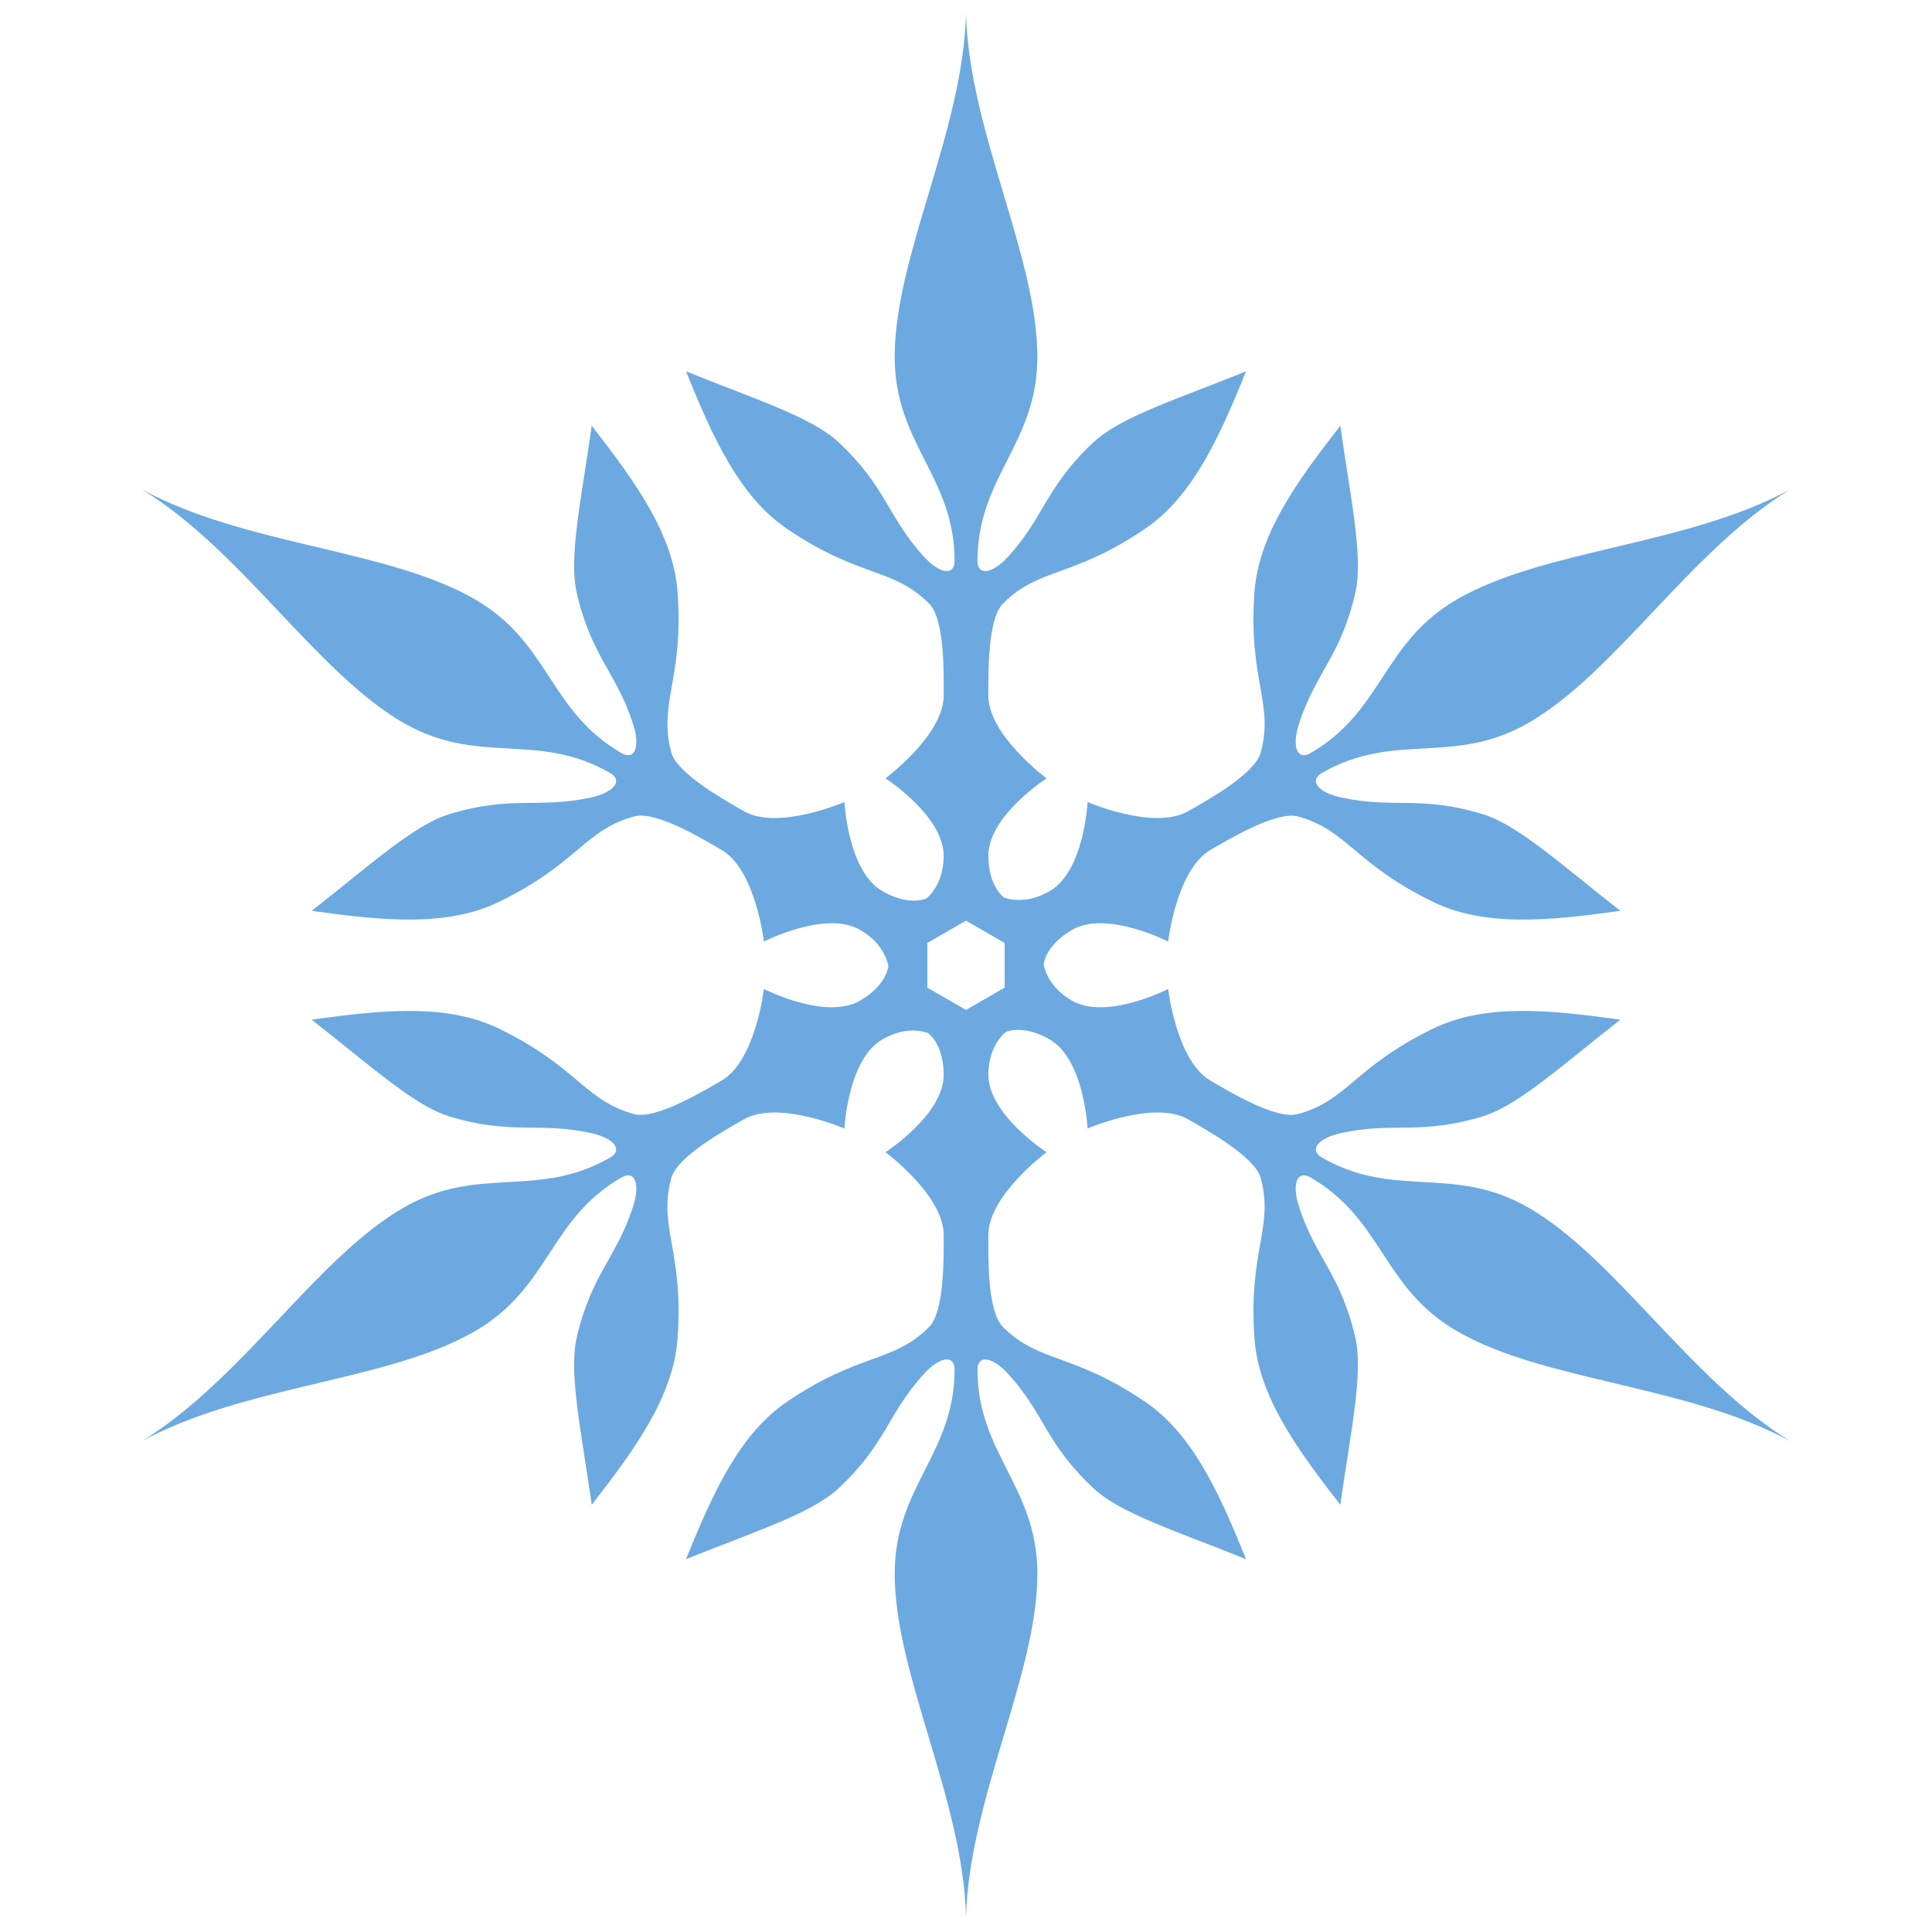 <svg xmlns="http://www.w3.org/2000/svg" width="100" height="100"><path fill="#6CA9E0" d="M79.12 62.511c-3.904-2.254-6.919-.415-10.702-2.599-.664-.384-.221-1 1.002-1.266 2.729-.594 4.087.126 7.333-.865 1.843-.563 4.16-2.696 7.118-5.002-3.715-.518-7.015-.843-9.708.469-4.075 1.986-4.426 3.73-6.999 4.42-1.147.307-3.692-1.264-4.505-1.733-1.767-1.02-2.196-4.746-2.196-4.746s-3.189 1.637-4.973.607c-.928-.536-1.348-1.257-1.473-1.889.134-.726.735-1.352 1.473-1.779 1.784-1.03 4.973.607 4.973.607s.429-3.726 2.196-4.746c.813-.469 3.39-2.032 4.505-1.733 2.573.689 2.924 2.434 6.999 4.42 2.693 1.312 5.993.987 9.708.469-2.958-2.306-5.275-4.439-7.118-5.002-3.246-.991-4.604-.271-7.333-.865-1.223-.266-1.666-.882-1.002-1.266 3.783-2.184 6.797-.345 10.702-2.599 4.511-2.604 8.323-8.88 13.53-12.076-5.371 2.911-12.712 3.075-17.223 5.679-3.904 2.254-3.819 5.784-7.602 7.968-.664.384-.976-.308-.595-1.5.85-2.66 2.153-3.476 2.918-6.783.434-1.878-.255-4.951-.773-8.665-2.306 2.958-4.237 5.654-4.447 8.642-.318 4.522 1.017 5.699.328 8.271-.307 1.147-2.941 2.566-3.753 3.035-1.767 1.02-5.208-.471-5.208-.471s-.177 3.58-1.961 4.61c-.928.536-1.763.539-2.373.331-.562-.479-.804-1.312-.804-2.165 0-2.06 3.012-4.003 3.012-4.003s-3.012-2.235-3.012-4.275c0-.938-.065-3.951.752-4.768 1.883-1.883 3.57-1.315 7.327-3.851 2.483-1.676 3.851-4.697 5.261-8.173-3.476 1.409-6.482 2.348-7.891 3.664-2.481 2.315-2.536 3.851-4.415 5.918-.842.926-1.597 1.002-1.597.235 0-4.368 3.1-6.059 3.1-10.567 0-5.208-3.529-11.648-3.693-17.755-.164 6.107-3.693 12.547-3.693 17.755 0 4.508 3.1 6.199 3.1 10.567 0 .767-.755.691-1.597-.235-1.879-2.067-1.934-3.603-4.415-5.918-1.409-1.315-4.415-2.255-7.891-3.664 1.409 3.476 2.778 6.497 5.261 8.173 3.757 2.536 5.444 1.968 7.327 3.851.84.84.751 3.829.751 4.768 0 2.04-3.012 4.275-3.012 4.275s3.012 1.943 3.012 4.003c0 1.072-.415 1.796-.899 2.221-.696.247-1.538.04-2.277-.387-1.784-1.03-1.961-4.61-1.961-4.61s-3.441 1.491-5.208.471c-.813-.469-3.454-1.92-3.753-3.035-.689-2.573.646-3.749.328-8.271-.21-2.988-2.142-5.684-4.447-8.642-.518 3.715-1.207 6.788-.773 8.665.765 3.306 2.067 4.122 2.918 6.783.381 1.192.069 1.884-.595 1.5-3.783-2.184-3.697-5.714-7.602-7.968-4.511-2.604-11.852-2.768-17.223-5.679 5.207 3.196 9.019 9.472 13.53 12.076 3.904 2.254 6.919.415 10.702 2.599.664.384.221.999-1.002 1.266-2.729.594-4.087-.126-7.333.865-1.844.563-4.16 2.696-7.118 5.002 3.715.518 7.015.843 9.708-.469 4.075-1.986 4.426-3.73 6.999-4.42 1.147-.307 3.692 1.264 4.505 1.733 1.767 1.02 2.196 4.746 2.196 4.746s3.189-1.637 4.973-.607c.928.536 1.348 1.257 1.473 1.889-.134.726-.735 1.352-1.473 1.779-1.784 1.03-4.973-.607-4.973-.607s-.429 3.726-2.196 4.746c-.813.469-3.39 2.032-4.505 1.733-2.573-.689-2.924-2.434-6.999-4.42-2.693-1.312-5.993-.987-9.708-.469 2.958 2.306 5.275 4.439 7.118 5.002 3.246.991 4.604.271 7.333.865 1.223.266 1.666.882 1.002 1.266-3.783 2.184-6.797.345-10.702 2.599-4.511 2.604-8.323 8.88-13.53 12.076 5.371-2.911 12.712-3.075 17.223-5.679 3.904-2.254 3.819-5.784 7.602-7.968.664-.384.976.308.595 1.5-.85 2.66-2.153 3.476-2.918 6.783-.434 1.878.255 4.951.773 8.665 2.305-2.958 4.237-5.654 4.447-8.642.318-4.522-1.017-5.699-.328-8.271.307-1.147 2.941-2.566 3.753-3.035 1.767-1.02 5.208.471 5.208.471s.177-3.58 1.961-4.61c.928-.536 1.763-.539 2.373-.331.562.479.804 1.312.804 2.165 0 2.06-3.012 4.003-3.012 4.003s3.012 2.235 3.012 4.275c0 .938.065 3.951-.751 4.768-1.883 1.883-3.57 1.315-7.327 3.851-2.483 1.676-3.851 4.697-5.261 8.173 3.476-1.409 6.482-2.348 7.891-3.664 2.481-2.315 2.536-3.851 4.415-5.918.842-.926 1.597-1.002 1.597-.235 0 4.368-3.1 6.059-3.1 10.567 0 5.208 3.529 11.648 3.693 17.755.164-6.107 3.693-12.547 3.693-17.755 0-4.508-3.1-6.199-3.1-10.567 0-.767.755-.691 1.597.235 1.879 2.067 1.934 3.603 4.415 5.918 1.409 1.315 4.415 2.255 7.891 3.664-1.409-3.476-2.778-6.497-5.261-8.173-3.758-2.536-5.444-1.968-7.327-3.851-.84-.84-.752-3.829-.752-4.768 0-2.04 3.012-4.275 3.012-4.275s-3.012-1.943-3.012-4.003c0-1.072.415-1.796.899-2.221.696-.247 1.538-.04 2.277.387 1.784 1.03 1.961 4.61 1.961 4.61s3.441-1.491 5.208-.471c.813.469 3.454 1.92 3.753 3.035.689 2.573-.646 3.749-.328 8.271.21 2.988 2.142 5.684 4.447 8.642.518-3.715 1.207-6.788.773-8.665-.765-3.306-2.067-4.122-2.918-6.783-.381-1.192-.069-1.884.595-1.5 3.783 2.184 3.697 5.714 7.602 7.968 4.511 2.604 11.852 2.768 17.223 5.679-5.207-3.196-9.02-9.472-13.53-12.076zM52.001 51.118L50 52.274l-2.001-1.155v-2.311L50 47.652l2.001 1.155v2.311z"/></svg>